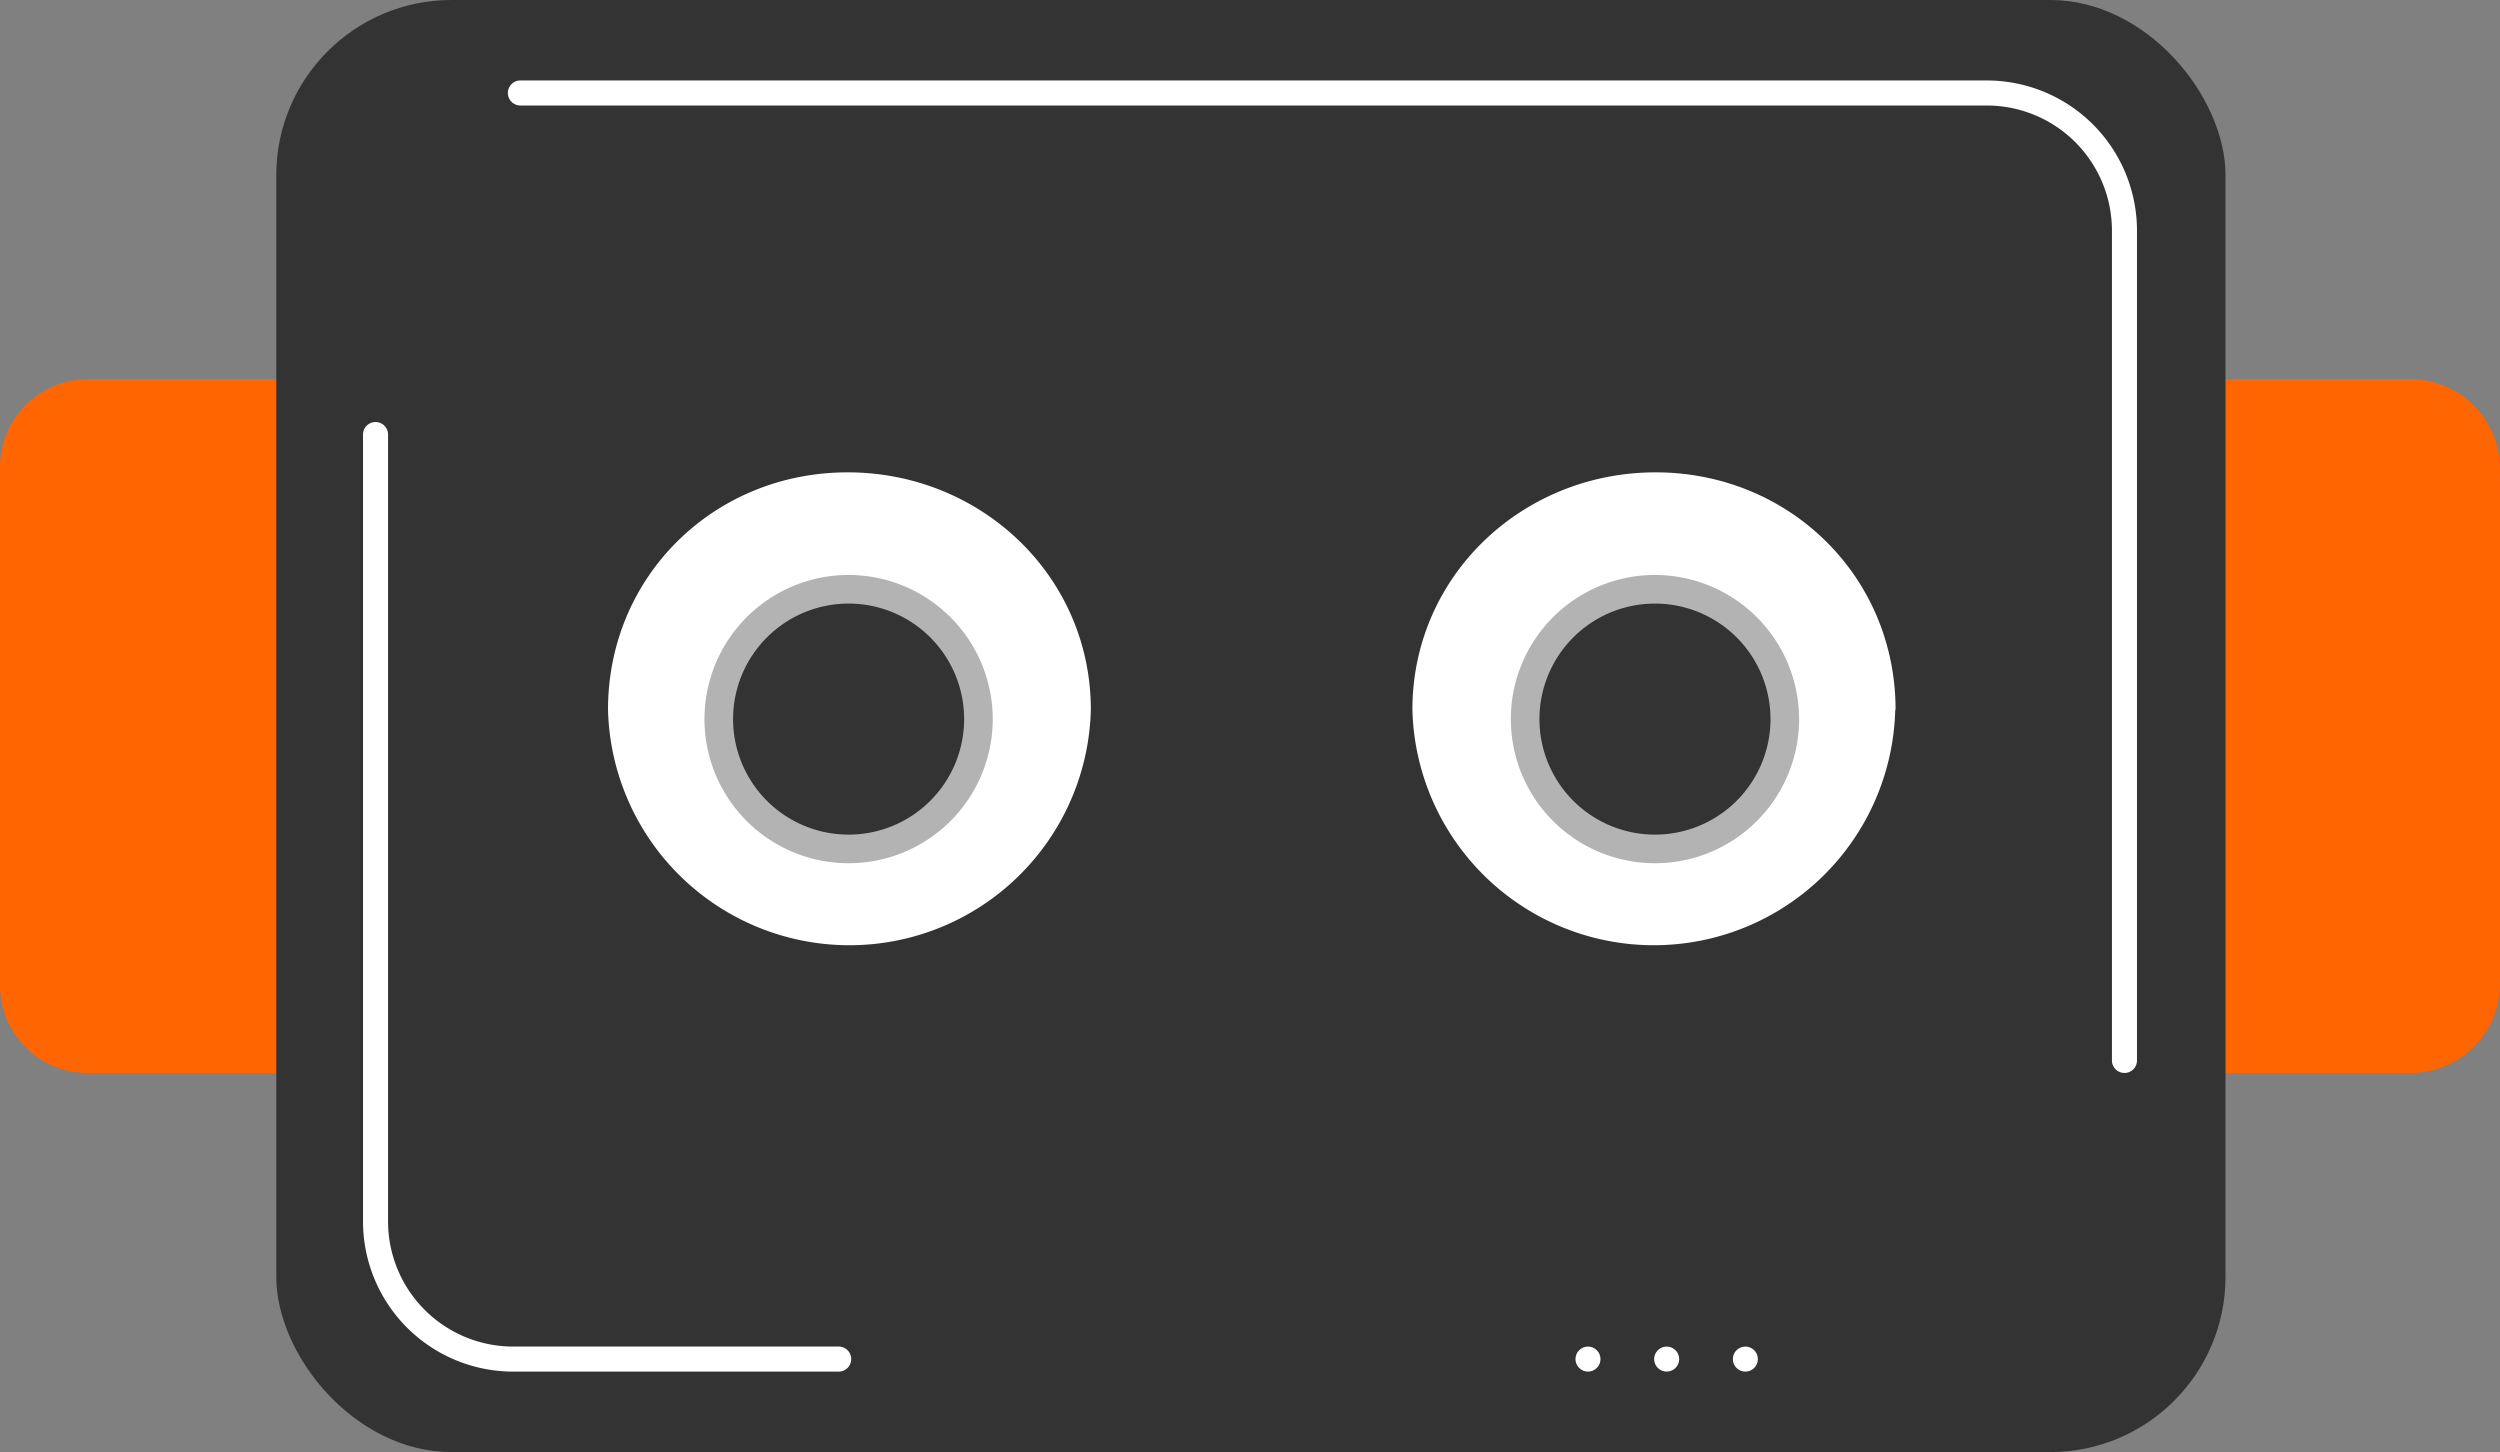 <svg xmlns="http://www.w3.org/2000/svg" viewBox="0 0 699 406"><rect x="0" y="0" width="699" height="406" fill="#808080" stroke="none"/><defs><style>.cls-1{fill:#ff6501;}.cls-2{fill:#333;}.cls-3{fill:#fff;}.cls-4{fill:#b3b3b3;}</style></defs><title>Fichier 2</title><g id="Calque_2" data-name="Calque 2"><g id="Calque_1-2" data-name="Calque 1"><path class="cls-1" d="M524,300H674a25.07,25.07,0,0,0,25-25V131a25.07,25.07,0,0,0-25-25H524a13,13,0,0,0-13,13V287A13,13,0,0,0,524,300Z"/><path class="cls-1" d="M24.5,300h105A12.5,12.5,0,0,0,142,287.5v-169A12.5,12.5,0,0,0,129.5,106H24.5A24.57,24.57,0,0,0,0,130.5v145A24.57,24.57,0,0,0,24.5,300Z"/><rect class="cls-2" x="77.25" width="545" height="406" rx="49" ry="49"/><path class="cls-3" d="M590.5,64.5v232A3.5,3.5,0,0,0,594,300h0a3.5,3.5,0,0,0,3.5-3.5V64.5a42,42,0,0,0-42-42h-410A3.5,3.5,0,0,0,142,26h0a3.5,3.5,0,0,0,3.5,3.5h410A35,35,0,0,1,590.5,64.5Z"/><path class="cls-3" d="M234.5,376.5h-91a35,35,0,0,1-35-35v-220A3.5,3.5,0,0,0,105,118h0a3.5,3.5,0,0,0-3.5,3.5v220a42,42,0,0,0,42,42h91A3.5,3.5,0,0,0,238,380h0A3.5,3.5,0,0,0,234.5,376.5Z"/><circle class="cls-3" cx="444" cy="380" r="3.5"/><circle class="cls-3" cx="466" cy="380" r="3.5"/><circle class="cls-3" cx="488" cy="380" r="3.5"/><path class="cls-3" d="M305,198.41c0-37.29-30.66-66.34-68-66.34S170,161.12,170,198.41a67.52,67.52,0,0,0,135,0Z"/><path class="cls-3" d="M530,198.41c0-37.29-29.8-66.34-67.09-66.34s-68,29-68,66.34a67.52,67.52,0,0,0,135,0Z"/><path class="cls-2" d="M462.73,237.35a36.3,36.3,0,1,1,36.3-36.3A36.34,36.34,0,0,1,462.73,237.35Z"/><path class="cls-4" d="M462.73,168.76a32.3,32.3,0,1,1-32.3,32.3,32.3,32.3,0,0,1,32.3-32.3m0-8a40.3,40.3,0,1,0,40.3,40.3,40.34,40.34,0,0,0-40.3-40.3Z"/><path class="cls-2" d="M237.27,237.35a36.3,36.3,0,1,1,36.3-36.3A36.34,36.34,0,0,1,237.27,237.35Z"/><path class="cls-4" d="M237.27,168.76a32.3,32.3,0,1,1-32.3,32.3,32.3,32.3,0,0,1,32.3-32.3m0-8a40.3,40.3,0,1,0,40.3,40.3,40.34,40.34,0,0,0-40.3-40.3Z"/></g></g></svg>